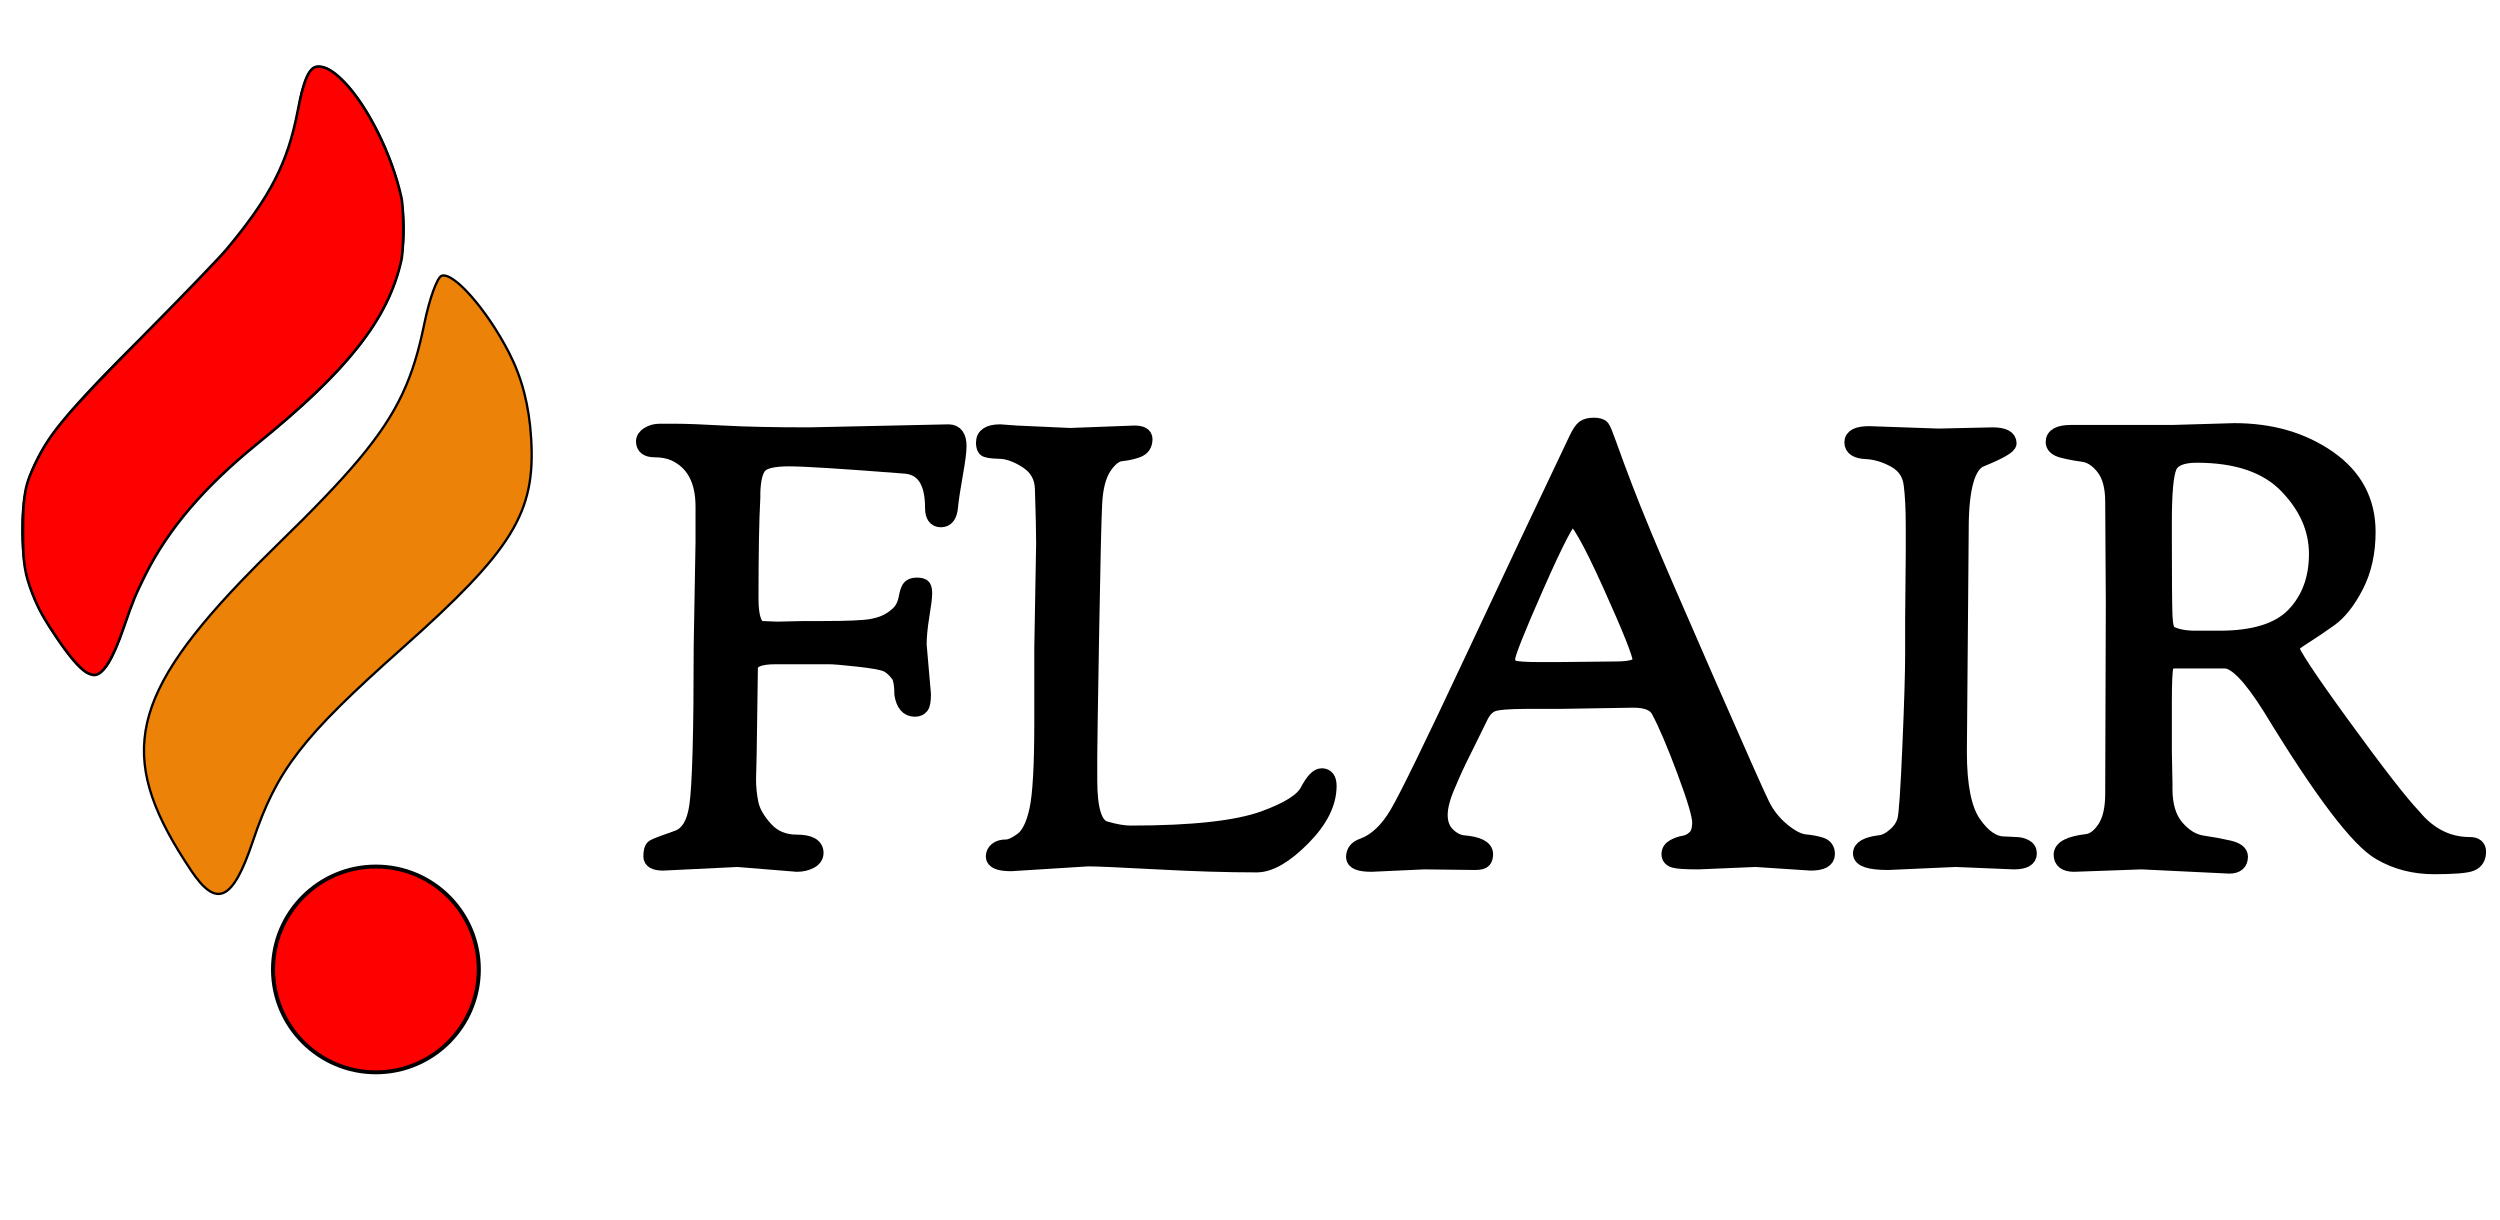 <?xml version="1.0" encoding="UTF-8" standalone="no"?>
<!DOCTYPE svg PUBLIC "-//W3C//DTD SVG 1.1//EN" "http://www.w3.org/Graphics/SVG/1.1/DTD/svg11.dtd">
<svg width="100%" height="100%" viewBox="0 0 334 163" version="1.1" xmlns="http://www.w3.org/2000/svg" xmlns:xlink="http://www.w3.org/1999/xlink" xml:space="preserve" xmlns:serif="http://www.serif.com/" style="fill-rule:evenodd;clip-rule:evenodd;stroke-linejoin:round;stroke-miterlimit:1.414;">
    <g id="path3768" transform="matrix(1,0,0,1,-19,0)">
        <path d="M44.575,116.359C34.847,101.871 35.757,93.833 51.18,77.688C52.717,76.08 54.398,74.391 56.227,72.607C60.88,68.068 64.352,64.482 66.994,61.32C72.263,55.014 74.233,50.39 75.691,43.244C76.368,39.922 77.411,37.041 78.007,36.843C79.603,36.31 84.041,41.373 86.988,47.088C88.743,50.491 89.693,54.164 89.962,58.588C90.565,68.51 87.517,73.458 72.665,86.662C59.328,98.519 55.985,102.85 52.761,112.447C50.106,120.352 47.948,121.383 44.575,116.359Z" style="fill:rgb(236,130,8);fill-rule:nonzero;stroke:black;stroke-width:0.31px;"/>
    </g>
    <g id="path3766" transform="matrix(1,0,0,1,-19,0)">
        <path d="M53.86,103.161C57.065,96.939 61.239,92.495 72.303,83.527C81.403,76.15 86.896,68.676 87.938,62.253C88.69,57.616 86.064,49.525 81.932,43.747L78.771,39.329L78.472,42.208C78.071,46.08 77.091,49.728 75.368,53.41C75.368,53.41 66.49,67.108 57.235,75.757C46.925,85.39 42.358,91.534 40.91,97.717C40.073,101.289 42.499,108.888 45.903,113.349L48.703,117.02L49.975,112.627C50.674,110.211 52.423,105.951 53.86,103.161Z" style="fill:rgb(236,130,8);fill-rule:nonzero;"/>
    </g>
    <g id="path3730" transform="matrix(1,0,0,1,-19,0)">
        <path d="M27.982,87.393C23.347,81.203 21.874,77.304 21.822,71.088C21.747,62.188 24.366,58.062 39.28,43.588C53.012,30.26 57.398,23.595 58.862,13.827C59.225,11.408 60.163,9.183 60.947,8.882C64.696,7.443 72.194,19.643 72.996,28.487C73.922,38.699 68.361,47.5 53.541,59.28C44.123,66.765 38.836,73.975 35.716,83.588C33.245,91.2 31.483,92.068 27.982,87.393Z" style="fill-rule:nonzero;"/>
    </g>
    <g id="path3726" transform="matrix(1,0,0,1,-19,0)">
        <path d="M33.223,83.338C35.465,75.827 40.573,67.6 46.302,62.276C52.407,56.602 56.036,53.588 56.762,53.588C57.685,53.588 65.815,44.317 67.962,40.815C72.493,33.427 71.807,25.072 65.954,16.34C64.203,13.728 62.491,11.591 62.149,11.59C61.807,11.589 60.851,15.812 60.851,15.812C60.851,15.812 53.596,33.845 35.465,50.988C25.371,60.532 22.547,66.394 24.291,74.179C25.215,78.301 30.108,87.588 31.355,87.588C31.685,87.588 32.525,85.675 33.223,83.338Z" style="fill-rule:nonzero;"/>
    </g>
    <g id="path4579" transform="matrix(1,0,0,1,-19,0)">
        <path d="M30.525,89.814C29.631,89.269 28.23,87.637 26.648,85.295C24.864,82.655 24.149,81.376 23.406,79.495C22.276,76.633 22.054,75.177 22.069,70.72C22.085,66.023 22.345,64.705 23.863,61.621C25.833,57.618 27.909,55.197 38.898,44.091C43.728,39.209 48.399,34.352 49.278,33.298C55.119,26.295 57.455,21.748 58.781,14.803C59.608,10.473 60.343,8.889 61.528,8.889C62.511,8.889 63.524,9.484 64.89,10.864C68.059,14.065 71.369,20.696 72.614,26.339C72.969,27.942 72.966,33.227 72.61,34.811C70.853,42.634 65.525,49.406 53.324,59.328C46.261,65.071 41.491,70.664 38.422,76.797C37.11,79.42 36.749,80.3 35.534,83.832C34.074,88.077 32.757,90.188 31.572,90.186C31.33,90.186 30.859,90.019 30.525,89.814L30.525,89.814Z" style="fill:rgb(226,2,0);fill-opacity:0;fill-rule:nonzero;"/>
    </g>
    <g id="path4581" transform="matrix(1,0,0,1,-19,0)">
        <path d="M30.525,89.814C29.631,89.269 28.23,87.637 26.648,85.295C24.864,82.655 24.149,81.376 23.406,79.495C22.276,76.633 22.054,75.177 22.069,70.72C22.085,66.023 22.345,64.705 23.863,61.621C25.833,57.618 27.909,55.197 38.898,44.091C43.728,39.209 48.399,34.352 49.278,33.298C55.119,26.295 57.455,21.748 58.781,14.803C59.608,10.473 60.343,8.889 61.528,8.889C62.511,8.889 63.524,9.484 64.89,10.864C68.059,14.065 71.369,20.696 72.614,26.339C72.969,27.942 72.966,33.227 72.61,34.811C70.853,42.634 65.525,49.406 53.324,59.328C46.261,65.071 41.491,70.664 38.422,76.797C37.11,79.42 36.749,80.3 35.534,83.832C34.074,88.077 32.757,90.188 31.572,90.186C31.33,90.186 30.859,90.019 30.525,89.814L30.525,89.814Z" style="fill:rgb(226,2,0);fill-opacity:0;fill-rule:nonzero;"/>
    </g>
    <g id="path4583" transform="matrix(1,0,0,1,-19,0)">
        <path d="M30.13,89.528C29.079,88.735 26.409,85.21 25.029,82.794C22.955,79.162 22.144,76.325 21.955,72.031C21.693,66.064 23.004,61.938 26.693,57.119C28.844,54.309 31.235,51.757 38.618,44.391C46.48,36.546 49.352,33.422 52.031,29.805C55.958,24.502 57.773,20.445 58.815,14.638C59.287,12.007 59.936,10.048 60.559,9.376C62.736,7.027 68.521,13.855 71.402,22.173C72.476,25.271 72.933,27.795 72.929,30.607C72.922,36.967 70.481,42.382 64.661,48.946C62.217,51.702 59.382,54.313 54.07,58.699C43.805,67.175 39.212,73.298 35.824,83.026C34.465,86.927 33.578,88.772 32.684,89.557C31.773,90.357 31.22,90.351 30.13,89.528L30.13,89.528Z" style="fill:rgb(226,2,13);fill-opacity:0;fill-rule:nonzero;"/>
    </g>
    <g id="path4585" transform="matrix(1,0,0,1,-19,0)">
        <path d="M30.525,89.814C29.631,89.269 28.23,87.637 26.648,85.295C24.864,82.655 24.149,81.376 23.406,79.495C22.276,76.633 22.054,75.177 22.069,70.72C22.085,66.023 22.345,64.705 23.863,61.621C25.833,57.618 27.909,55.197 38.898,44.091C43.728,39.209 48.399,34.352 49.278,33.298C55.119,26.295 57.455,21.748 58.781,14.803C59.608,10.473 60.343,8.889 61.528,8.889C62.511,8.889 63.524,9.484 64.89,10.864C68.059,14.065 71.369,20.696 72.614,26.339C72.969,27.942 72.966,33.227 72.61,34.811C70.853,42.634 65.525,49.406 53.324,59.328C46.261,65.071 41.491,70.664 38.422,76.797C37.11,79.42 36.749,80.3 35.534,83.832C34.074,88.077 32.757,90.188 31.572,90.186C31.33,90.186 30.859,90.019 30.525,89.814L30.525,89.814Z" style="fill:rgb(255,0,0);fill-rule:nonzero;stroke:black;stroke-width:0.35px;"/>
    </g>
    <g transform="matrix(0.948,0,0,0.917,-46,8.463)">
        <ellipse cx="101.5" cy="132.01" rx="14.5" ry="14.99" style="fill:rgb(255,0,0);stroke:black;stroke-width:0.57px;stroke-linecap:round;stroke-miterlimit:1.5;"/>
    </g>
    <g transform="matrix(1.127,0,0,1.108,-49.775,44.506)">
        <path d="M120.455,13.058C120.455,12.718 120.649,12.427 121.037,12.185C121.425,11.942 121.862,11.821 122.347,11.821L124.311,11.821C125.475,11.821 127.354,11.894 129.949,12.039C132.544,12.185 135.927,12.257 140.098,12.257L156.612,11.894C157.437,11.894 157.849,12.476 157.849,13.64C157.849,14.27 157.704,15.41 157.413,17.059C157.122,18.708 156.928,20.03 156.831,21.024C156.734,22.018 156.358,22.515 155.703,22.515C155.048,22.515 154.721,22.03 154.721,21.06C154.721,17.859 153.605,16.186 151.374,16.041C144.051,15.459 139.492,15.168 137.697,15.168C135.903,15.168 134.751,15.434 134.241,15.968C133.732,16.501 133.453,17.593 133.405,19.242L133.405,19.824C133.259,22.443 133.187,26.492 133.187,31.973C133.187,34.35 133.623,35.562 134.496,35.611L136.315,35.683L139.443,35.611L141.698,35.611C144.608,35.611 146.536,35.526 147.482,35.356C148.428,35.186 149.204,34.895 149.81,34.483C150.416,34.071 150.841,33.671 151.083,33.283C151.326,32.895 151.496,32.434 151.593,31.9C151.69,31.367 151.811,30.979 151.956,30.736C152.102,30.494 152.393,30.373 152.829,30.373C153.266,30.373 153.533,30.445 153.63,30.591C153.727,30.736 153.775,31.015 153.775,31.427C153.775,31.84 153.666,32.725 153.448,34.083C153.229,35.441 153.12,36.605 153.12,37.575L153.63,43.541C153.63,44.317 153.545,44.814 153.375,45.032C153.205,45.25 152.951,45.359 152.611,45.359C151.787,45.359 151.277,44.753 151.083,43.541C151.083,42.473 150.962,41.722 150.72,41.285C150.235,40.606 149.737,40.158 149.228,39.939C148.719,39.721 147.591,39.515 145.845,39.321C144.099,39.127 142.959,39.03 142.426,39.03L136.097,39.03C134.108,39.03 133.114,39.491 133.114,40.412L132.968,50.888L132.896,53.798C132.896,54.768 132.993,55.738 133.187,56.709C133.381,57.679 133.95,58.697 134.896,59.764C135.842,60.831 137.079,61.365 138.606,61.365C140.134,61.365 140.898,61.801 140.898,62.674C140.898,63.111 140.668,63.45 140.207,63.693C139.746,63.935 139.225,64.056 138.643,64.056L131.586,63.474L122.783,63.911C121.813,63.911 121.328,63.644 121.328,63.111C121.328,62.48 121.437,62.092 121.655,61.947C121.874,61.801 122.807,61.437 124.456,60.855C125.717,60.419 126.493,59.109 126.784,56.927C127.124,54.453 127.294,48.075 127.294,37.793L127.512,25.134L127.512,20.915C127.512,17.714 126.372,15.58 124.093,14.513C123.414,14.222 122.638,14.076 121.765,14.076C120.892,14.076 120.455,13.737 120.455,13.058Z" style="fill-rule:nonzero;stroke:black;stroke-width:1.79px;"/>
        <path d="M167.671,37.939L167.889,25.353C167.889,24.043 167.84,21.836 167.743,18.732C167.695,17.326 167.089,16.235 165.925,15.459C164.761,14.682 163.669,14.282 162.651,14.258C161.632,14.234 161.062,14.137 160.941,13.967C160.82,13.797 160.759,13.543 160.759,13.203C160.759,12.33 161.414,11.894 162.724,11.894L164.688,12.039L171.017,12.33L178.656,12.039C179.481,12.039 179.893,12.282 179.893,12.767C179.893,13.446 179.602,13.894 179.02,14.113C178.438,14.331 177.795,14.476 177.092,14.549C176.389,14.622 175.71,15.155 175.055,16.15C174.4,17.144 174.024,18.611 173.927,20.551C173.83,22.491 173.709,27.802 173.563,36.484C173.418,45.165 173.345,50.015 173.345,51.034L173.345,53.944C173.345,57.436 173.939,59.364 175.128,59.728C176.316,60.091 177.347,60.273 178.22,60.273C185.495,60.273 190.733,59.691 193.934,58.527C196.844,57.46 198.59,56.345 199.172,55.181C199.802,53.968 200.36,53.362 200.845,53.362C201.427,53.362 201.718,53.774 201.718,54.599C201.718,56.684 200.675,58.794 198.59,60.928C196.504,63.062 194.686,64.129 193.134,64.129C189.642,64.129 185.701,64.008 181.312,63.765C176.922,63.523 174.194,63.402 173.127,63.402L164.033,63.984C162.627,63.984 161.923,63.693 161.923,63.111C161.923,62.771 162.057,62.492 162.323,62.274C162.59,62.056 162.966,61.947 163.451,61.947C163.936,61.947 164.567,61.656 165.343,61.074C166.119,60.492 166.701,59.291 167.089,57.472C167.477,55.654 167.671,52.149 167.671,46.96L167.671,37.939Z" style="fill-rule:nonzero;stroke:black;stroke-width:1.79px;"/>
        <path d="M212.995,63.765L206.738,64.056C205.332,64.056 204.628,63.765 204.628,63.183C204.628,62.504 204.992,62.044 205.72,61.801C207.272,61.219 208.63,59.922 209.794,57.909C210.958,55.896 213.88,49.809 218.56,39.648C223.241,29.487 227.399,20.527 231.037,12.767C231.377,12.039 231.68,11.578 231.946,11.384C232.213,11.19 232.601,11.093 233.11,11.093C233.62,11.093 233.947,11.19 234.093,11.384C234.238,11.578 234.505,12.233 234.893,13.349C235.281,14.464 235.584,15.313 235.802,15.895C236.021,16.477 236.372,17.423 236.857,18.732C237.342,20.042 238.118,22.006 239.185,24.625C240.252,27.244 242.689,32.979 246.497,41.831C250.304,50.682 252.499,55.702 253.081,56.89C253.663,58.079 254.463,59.097 255.481,59.946C256.5,60.795 257.385,61.255 258.137,61.328C258.889,61.401 259.519,61.522 260.028,61.692C260.538,61.862 260.792,62.238 260.792,62.82C260.792,63.547 260.138,63.911 258.828,63.911L252.28,63.474L245.515,63.765C244.011,63.765 243.053,63.705 242.641,63.584C242.229,63.462 242.022,63.208 242.022,62.82C242.022,62.432 242.216,62.128 242.604,61.91C242.993,61.692 243.405,61.546 243.841,61.474C244.278,61.401 244.69,61.183 245.078,60.819C245.466,60.455 245.66,59.849 245.66,59C245.66,58.151 245.054,56.078 243.841,52.78C242.629,49.482 241.61,47.057 240.786,45.505C240.349,44.68 239.355,44.268 237.803,44.268L229,44.414L225.144,44.414C222.962,44.414 221.591,44.535 221.034,44.777C220.476,45.02 220.015,45.529 219.651,46.305C219.288,47.081 218.766,48.16 218.087,49.542C217.408,50.925 216.948,51.883 216.705,52.416C216.463,52.95 216.172,53.629 215.832,54.453C215.201,55.908 214.886,57.121 214.886,58.091C214.886,59.061 215.165,59.837 215.723,60.419C216.281,61.001 216.899,61.34 217.578,61.437C219.373,61.583 220.27,62.044 220.27,62.82C220.27,63.159 220.197,63.414 220.052,63.584C219.906,63.753 219.567,63.838 219.033,63.838L212.995,63.765ZM230.528,22.297C230.091,22.297 228.709,24.977 226.381,30.336C224.053,35.695 222.889,38.666 222.889,39.248C222.889,39.83 223.107,40.194 223.544,40.339C223.98,40.485 224.999,40.558 226.599,40.558L228.854,40.558L235.766,40.485C237.657,40.485 238.603,40.133 238.603,39.43C238.603,38.727 237.415,35.695 235.038,30.336C232.662,24.977 231.158,22.297 230.528,22.297Z" style="fill-rule:nonzero;stroke:black;stroke-width:1.79px;"/>
        <path d="M270.905,34.519L270.978,26.662L270.978,23.316C270.978,21.182 270.893,19.472 270.723,18.187C270.553,16.901 269.898,15.944 268.759,15.313C267.619,14.682 266.491,14.343 265.376,14.294C264.26,14.246 263.702,13.87 263.702,13.167C263.702,12.464 264.381,12.112 265.739,12.112L273.96,12.403L280.362,12.257C281.672,12.257 282.327,12.597 282.327,13.276C282.327,13.664 281.211,14.319 278.98,15.24C277.428,15.871 276.652,18.66 276.652,23.607L276.434,50.525C276.434,54.599 277.004,57.46 278.144,59.109C279.283,60.758 280.484,61.583 281.745,61.583L283.2,61.656C283.539,61.656 283.879,61.74 284.218,61.91C284.558,62.08 284.728,62.359 284.728,62.747C284.728,63.426 284.121,63.765 282.909,63.765L275.997,63.474L267.995,63.838C265.812,63.838 264.721,63.474 264.721,62.747C264.721,62.068 265.473,61.631 266.976,61.437C267.558,61.389 268.164,61.086 268.795,60.528C269.425,59.97 269.826,59.34 269.995,58.636C270.165,57.933 270.359,54.999 270.577,49.834C270.796,44.668 270.905,40.946 270.905,38.666L270.905,34.519Z" style="fill-rule:nonzero;stroke:black;stroke-width:1.79px;"/>
        <path d="M294.694,32.628L294.622,20.333C294.622,18.538 294.258,17.168 293.53,16.222C292.803,15.277 291.991,14.743 291.093,14.622C290.196,14.501 289.384,14.343 288.656,14.149C287.929,13.955 287.565,13.615 287.565,13.13C287.565,12.354 288.268,11.966 289.675,11.966L301.751,11.966L309.026,11.748C313.392,11.748 317.126,12.852 320.23,15.058C323.334,17.265 324.886,20.236 324.886,23.97C324.886,26.444 324.413,28.614 323.468,30.482C322.522,32.349 321.479,33.695 320.339,34.519C319.2,35.344 318.157,36.059 317.211,36.666C316.265,37.272 315.792,37.672 315.792,37.866C315.792,38.448 317.829,41.588 321.903,47.287C325.978,52.986 328.766,56.636 330.27,58.236C332.113,60.516 334.344,61.656 336.963,61.656C337.642,61.656 337.981,61.947 337.981,62.529C337.981,63.256 337.69,63.741 337.108,63.984C336.526,64.226 335.059,64.347 332.707,64.347C330.355,64.347 328.233,63.79 326.341,62.674C323.722,61.171 319.381,55.35 313.319,45.214C310.991,41.431 309.196,39.539 307.935,39.539L301.97,39.539C301.388,39.539 301.036,39.782 300.915,40.267C300.793,40.752 300.733,42.182 300.733,44.559C300.733,44.559 300.733,46.523 300.733,50.452L300.806,54.308C300.806,54.308 300.806,54.526 300.806,54.962C300.806,56.951 301.266,58.491 302.188,59.582C303.109,60.673 304.14,61.304 305.28,61.474C306.42,61.643 307.45,61.837 308.372,62.056C309.293,62.274 309.754,62.626 309.754,63.111C309.754,63.887 309.317,64.275 308.444,64.275C308.444,64.275 304.977,64.105 298.041,63.765L290.038,64.056C289.02,64.056 288.511,63.668 288.511,62.892C288.511,62.068 289.529,61.534 291.566,61.292C292.342,61.195 293.045,60.661 293.676,59.691C294.306,58.721 294.622,57.339 294.622,55.544L294.694,32.628ZM300.733,24.771C300.733,29.766 300.757,32.858 300.806,34.046C300.854,35.235 301.024,35.926 301.315,36.12C302.042,36.556 303.085,36.775 304.443,36.775L307.28,36.775C311.403,36.775 314.349,35.829 316.12,33.937C317.89,32.046 318.775,29.609 318.775,26.626C318.775,23.643 317.599,20.915 315.247,18.441C312.894,15.968 309.342,14.731 304.589,14.731C302.794,14.731 301.703,15.204 301.315,16.15C300.927,17.095 300.733,19.29 300.733,22.734L300.733,24.771Z" style="fill-rule:nonzero;stroke:black;stroke-width:1.79px;"/>
    </g>
</svg>
